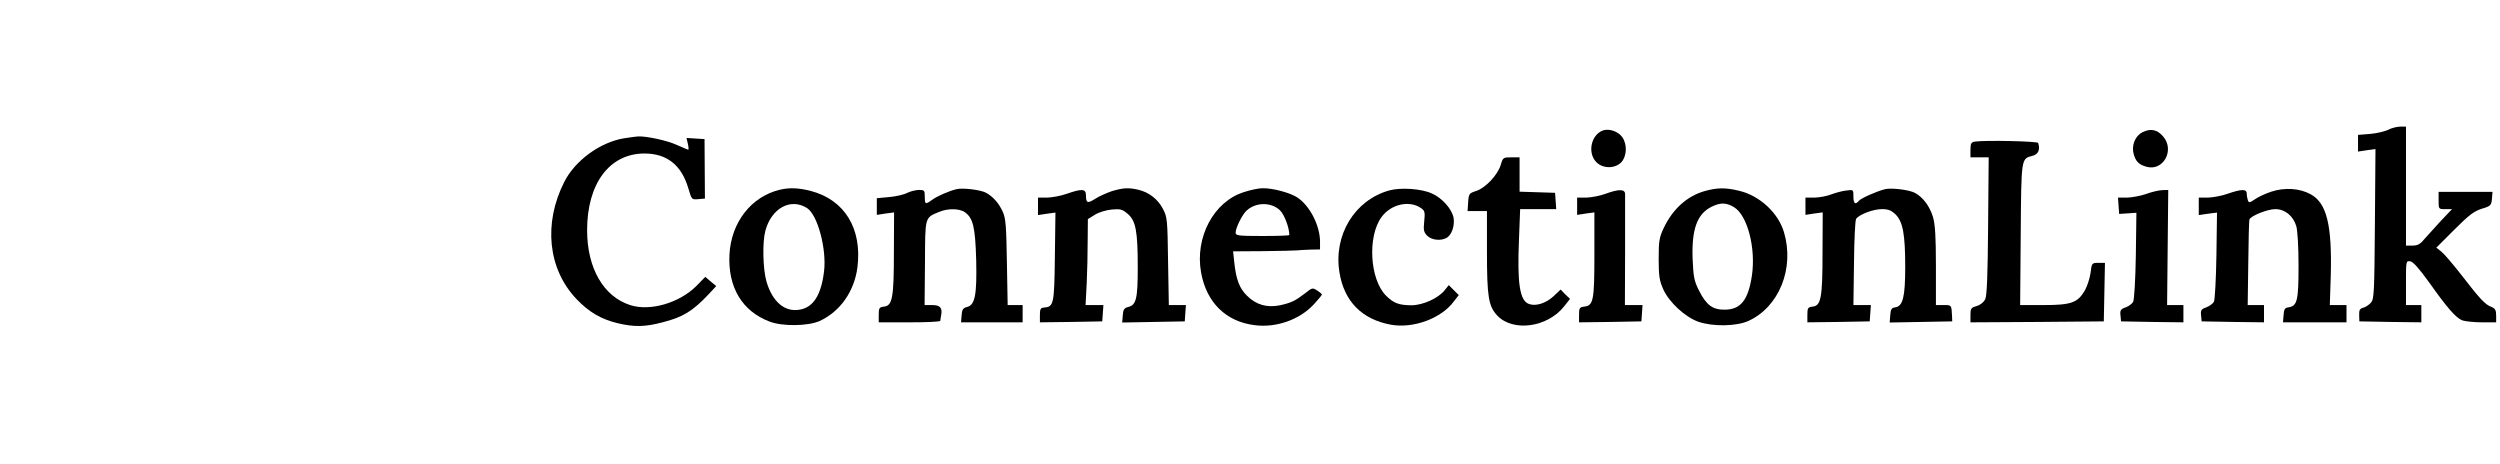 <?xml version="1.0" standalone="no"?>
<!DOCTYPE svg PUBLIC "-//W3C//DTD SVG 20010904//EN"
 "http://www.w3.org/TR/2001/REC-SVG-20010904/DTD/svg10.dtd">
<svg version="1.0" xmlns="http://www.w3.org/2000/svg"
 width="1303pt" height="242pt" viewBox="0 0 1303 242"
 preserveAspectRatio="xMidYMid meet">

<g transform="translate(0,242) scale(0.1,-0.1)"
fill="#000000" stroke="none">
<path d="M12446 1743 c-17 -8 -58 -18 -93 -21 l-63 -5 0 -43 0 -44 46 7 45 6
-3 -391 c-3 -361 -4 -391 -21 -410 -10 -11 -28 -23 -40 -26 -17 -4 -22 -12
-21 -38 l1 -33 161 -3 162 -2 0 45 0 45 -40 0 -40 0 0 116 c0 113 0 115 22
112 15 -2 46 -37 98 -109 95 -134 140 -186 174 -199 15 -5 61 -10 102 -10 l74
0 0 35 c0 28 -5 37 -24 45 -33 12 -60 41 -155 164 -45 58 -93 114 -107 125
l-26 20 94 94 c76 76 102 96 143 109 47 14 50 18 53 52 l3 36 -140 0 -141 0 0
-45 c0 -45 0 -45 35 -45 l35 0 -59 -62 c-32 -35 -71 -78 -86 -95 -21 -26 -35
-33 -61 -33 l-34 0 0 310 0 310 -32 0 c-18 -1 -46 -8 -62 -17z"/>
<path d="M8354 1740 c-61 -23 -81 -115 -35 -164 34 -36 98 -36 131 -2 30 33
32 95 4 133 -22 29 -68 44 -100 33z"/>
<path d="M11167 1731 c-39 -19 -59 -70 -46 -115 11 -38 27 -54 66 -65 87 -25
149 85 88 157 -31 37 -66 44 -108 23z"/>
<path d="M3251 1699 c-124 -21 -254 -116 -310 -227 -110 -217 -85 -455 64
-611 65 -68 128 -105 216 -126 86 -20 141 -19 232 5 106 27 156 57 241 147
l39 42 -29 24 -28 24 -45 -46 c-89 -90 -243 -135 -347 -101 -139 45 -224 193
-224 390 0 243 116 399 298 400 118 0 194 -60 230 -183 17 -57 17 -58 51 -55
l35 3 -1 155 -1 155 -47 3 -47 3 7 -30 c4 -17 5 -31 2 -31 -3 0 -29 11 -58 24
-51 24 -160 47 -204 45 -11 -1 -44 -5 -74 -10z"/>
<path d="M10293 1682 c-19 -3 -23 -10 -23 -43 l0 -39 48 0 47 0 -3 -357 c-2
-254 -6 -364 -15 -382 -7 -16 -25 -30 -44 -36 -30 -8 -33 -13 -33 -47 l0 -38
348 2 347 3 3 153 3 152 -34 0 c-34 0 -35 -1 -41 -52 -4 -29 -18 -72 -31 -94
-37 -62 -71 -74 -214 -74 l-122 0 3 368 c3 402 2 395 62 410 30 8 40 32 29 67
-3 9 -274 15 -330 7z"/>
<path d="M7822 1561 c-16 -53 -78 -119 -127 -136 -38 -12 -40 -15 -43 -59 l-3
-46 50 0 51 0 0 -211 c0 -236 8 -285 54 -334 82 -86 261 -62 348 48 l31 39
-25 24 -24 25 -37 -35 c-39 -36 -90 -53 -126 -41 -50 15 -64 105 -54 340 l6
155 94 0 94 0 -3 43 -3 42 -92 3 -93 3 0 89 0 90 -43 0 c-42 0 -44 -1 -55 -39z"/>
<path d="M4064 1431 c-149 -36 -253 -170 -262 -337 -9 -171 66 -296 209 -350
67 -26 201 -24 261 3 107 49 181 155 197 280 25 202 -67 352 -244 398 -63 16
-110 18 -161 6z m143 -96 c55 -36 102 -214 88 -329 -15 -124 -56 -188 -127
-200 -78 -14 -142 41 -173 146 -19 66 -22 205 -6 265 32 119 133 173 218 118z"/>
<path d="M4985 1434 c-40 -10 -100 -36 -126 -55 -36 -26 -39 -25 -39 16 0 32
-2 35 -30 35 -17 0 -44 -7 -61 -15 -16 -9 -59 -19 -94 -22 l-65 -6 0 -43 0
-44 45 7 45 6 -1 -209 c0 -237 -8 -277 -51 -282 -25 -3 -28 -7 -28 -43 l0 -39
160 0 c88 0 160 3 161 8 0 4 2 16 4 27 8 40 -4 55 -46 55 l-40 0 2 219 c1 244
-1 235 72 266 47 20 107 19 136 -1 43 -31 54 -77 59 -249 4 -183 -6 -235 -48
-245 -20 -5 -26 -13 -28 -43 l-3 -37 160 0 161 0 0 45 0 45 -39 0 -39 0 -4
223 c-3 186 -6 229 -21 262 -21 47 -52 81 -89 101 -29 15 -121 26 -153 18z"/>
<path d="M5796 1424 c-27 -9 -65 -26 -86 -39 -42 -27 -50 -24 -50 17 0 34 -20
36 -100 8 -30 -11 -76 -19 -102 -20 l-48 0 0 -46 0 -45 46 7 45 6 -3 -230 c-3
-248 -6 -261 -56 -265 -18 -1 -22 -7 -22 -39 l0 -38 163 2 162 3 3 43 3 42
-46 0 -47 0 6 113 c3 61 5 162 5 224 l1 111 37 23 c21 13 58 24 88 27 44 4 55
1 82 -22 43 -36 53 -91 53 -279 0 -165 -8 -197 -50 -207 -20 -5 -26 -13 -28
-43 l-3 -38 163 3 163 3 3 43 3 42 -45 0 -44 0 -4 228 c-3 214 -4 230 -26 272
-26 51 -73 88 -129 101 -52 12 -79 10 -137 -7z"/>
<path d="M6484 1419 c-158 -49 -257 -236 -224 -419 28 -157 130 -257 281 -275
112 -14 233 29 307 109 23 25 42 48 42 51 0 2 -11 12 -25 21 -24 15 -26 15
-62 -14 -52 -40 -73 -50 -131 -63 -68 -14 -125 2 -173 50 -39 39 -56 82 -66
174 l-6 57 159 1 c87 1 166 3 174 4 8 1 39 3 68 4 l52 1 0 40 c0 83 -52 186
-117 230 -37 25 -129 50 -183 49 -19 0 -63 -9 -96 -20z m187 -95 c23 -22 49
-91 49 -129 0 -3 -63 -5 -140 -5 -127 0 -140 2 -140 18 1 26 35 95 58 115 48
44 128 44 173 1z"/>
<path d="M7239 1427 c-179 -51 -289 -232 -258 -425 24 -153 118 -248 272 -275
115 -19 257 33 323 120 l27 35 -26 26 -26 26 -20 -25 c-33 -43 -115 -80 -174
-80 -66 0 -94 11 -134 51 -84 86 -96 307 -23 408 49 68 146 90 207 47 19 -13
21 -22 16 -69 -5 -46 -2 -57 16 -75 22 -22 70 -28 100 -11 27 14 44 64 37 105
-9 46 -60 104 -114 127 -55 25 -163 32 -223 15z"/>
<path d="M8888 1425 c-93 -25 -170 -94 -217 -194 -23 -49 -26 -68 -26 -161 0
-89 4 -113 24 -158 31 -68 113 -144 183 -169 75 -26 198 -24 260 4 161 73 242
275 186 463 -30 101 -127 191 -235 216 -70 17 -113 16 -175 -1z m150 -85 c70
-43 114 -213 93 -356 -19 -127 -58 -177 -140 -178 -64 -1 -97 23 -135 98 -26
51 -30 72 -34 165 -6 155 23 236 98 273 46 23 77 23 118 -2z"/>
<path d="M9825 1434 c-44 -11 -125 -47 -136 -60 -19 -23 -29 -16 -29 22 0 36
0 36 -37 31 -21 -2 -56 -12 -78 -20 -22 -9 -61 -16 -87 -17 l-48 0 0 -45 0
-45 45 7 45 6 -1 -209 c0 -237 -8 -277 -51 -282 -25 -3 -28 -7 -28 -43 l0 -39
163 2 162 3 3 43 3 42 -45 0 -46 0 3 218 c1 119 6 223 11 231 14 22 88 51 134
51 34 0 49 -6 72 -28 38 -38 50 -104 50 -273 0 -157 -12 -205 -52 -211 -19 -2
-24 -10 -26 -41 l-3 -38 163 3 163 3 -1 28 c-3 58 -2 57 -44 57 l-40 0 0 203
c0 153 -4 216 -15 255 -17 57 -53 105 -95 127 -30 16 -123 27 -155 19z"/>
<path d="M11838 1421 c-31 -10 -69 -28 -86 -40 -26 -18 -31 -19 -36 -5 -3 9
-6 24 -6 35 0 25 -28 24 -100 -1 -30 -11 -76 -19 -102 -20 l-48 0 0 -45 0 -46
48 7 47 6 -3 -223 c-2 -124 -8 -231 -13 -242 -6 -10 -24 -23 -40 -29 -26 -9
-30 -15 -27 -42 l3 -31 163 -3 162 -2 0 45 0 45 -42 0 -43 0 3 217 c1 120 4
223 6 229 7 19 94 54 135 54 50 0 93 -35 109 -88 7 -23 12 -108 12 -208 0
-183 -7 -209 -53 -216 -18 -2 -23 -10 -25 -40 l-3 -38 165 0 166 0 0 45 0 45
-43 0 -44 0 5 153 c7 264 -21 378 -104 424 -57 32 -136 37 -206 14z"/>
<path d="M8365 1409 c-27 -10 -71 -18 -97 -19 l-48 0 0 -45 0 -45 45 7 45 6 0
-219 c0 -240 -5 -267 -53 -272 -24 -3 -27 -7 -27 -43 l0 -39 163 2 162 3 3 43
3 42 -46 0 -46 0 1 278 c0 152 0 287 0 300 0 27 -31 28 -105 1z"/>
<path d="M11185 1409 c-27 -10 -72 -18 -98 -19 l-48 0 3 -42 3 -43 45 3 45 3
-3 -223 c-2 -122 -8 -231 -14 -241 -5 -10 -23 -23 -39 -29 -26 -9 -30 -15 -27
-42 l3 -31 163 -3 162 -2 0 45 0 45 -42 0 -43 0 3 300 3 300 -33 -1 c-18 -1
-55 -10 -83 -20z"/>
</g>
</svg>
